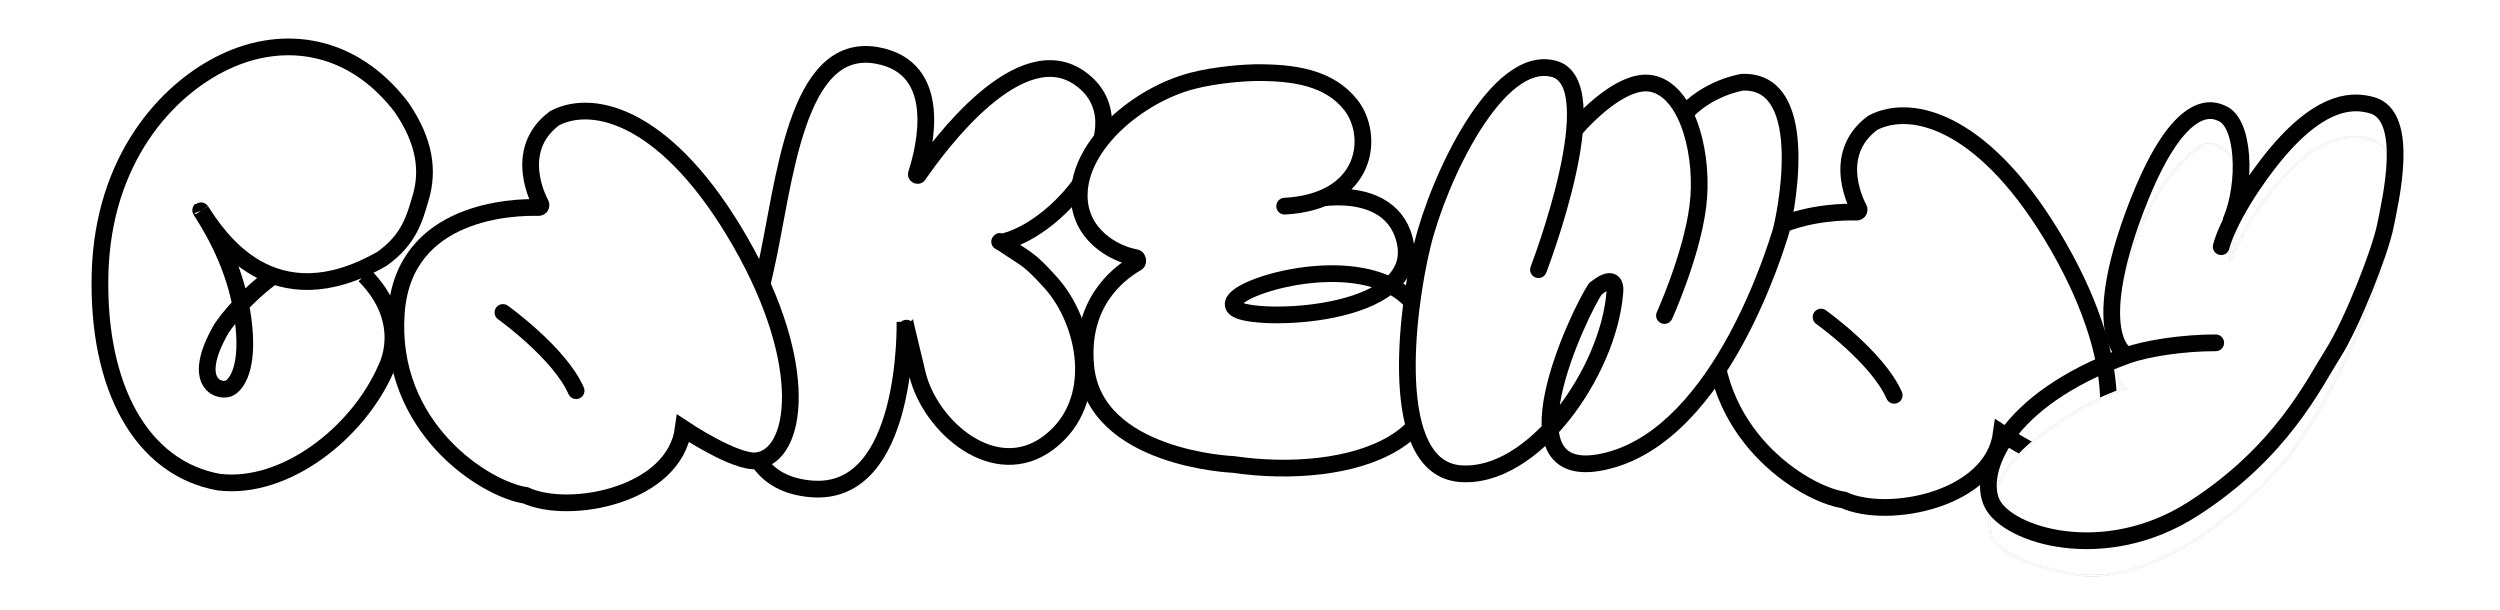 <svg width="299" height="73" viewBox="0 0 299 73" fill="none" xmlns="http://www.w3.org/2000/svg">
<path d="M108.232 38.477C108.232 38.477 108.767 59.52 96.97 58.465C85.173 57.409 89.337 42.054 91.584 32.079C93.831 22.103 95.084 4.889 104.866 6.625C112.997 8.069 110.625 17.638 109.593 20.826C109.556 20.942 109.764 21.05 109.832 20.949C112.324 17.306 122.021 4.192 129.222 9.404C136.888 14.953 127.015 27.363 119.811 28.963C119.58 29.031 119.427 28.772 119.627 28.908C122.891 31.133 122.894 30.751 125.62 33.747C129.888 38.437 131.898 48.013 125.454 52.915C119.011 57.818 111.245 51.043 109.725 44.744C108.205 38.445 108.232 38.477 108.232 38.477Z" fill="white" stroke="black" stroke-width="2" stroke-miterlimit="10"/>
<path d="M166.223 34.119C167.386 34.697 168.41 35.481 169.215 36.514C169.229 36.532 169.243 36.553 169.253 36.573C177.912 53.074 161.059 57.531 147.504 55.548C147.504 55.548 130.871 54.898 129.853 43.781C129.181 36.453 133.449 32.889 135.972 31.428C136.167 31.315 136.064 30.851 135.841 30.813C133.247 30.37 129.073 28.076 129.073 23.379C129.073 17.228 136.189 11.344 142.58 9.675C145.548 8.9 149.102 8.7 150.033 8.69C154.646 8.638 158.95 9.244 161.556 12.552C163.893 15.519 163.804 21.307 158.308 23.658C162.911 23.171 166.518 24.551 167.754 27.924C168.743 30.622 167.955 32.641 166.223 34.119Z" fill="white"/>
<path d="M153.644 24.658C163.636 24.106 164.428 16.198 161.556 12.552C158.95 9.244 154.646 8.638 150.033 8.69C149.102 8.7 145.548 8.9 142.58 9.675C136.189 11.344 129.073 17.228 129.073 23.379C129.073 28.076 133.247 30.37 135.841 30.813C136.064 30.851 136.167 31.315 135.972 31.428C133.449 32.889 129.181 36.453 129.853 43.781C130.871 54.898 147.504 55.548 147.504 55.548C161.059 57.531 177.912 53.074 169.253 36.573C169.243 36.553 169.229 36.532 169.215 36.514C164.382 30.312 151.639 33.102 148.381 35.272C146.637 36.434 147.975 37.028 147.975 37.028C150.766 38.582 171.411 37.903 167.754 27.924C166.518 24.551 162.911 23.171 158.308 23.658" stroke="black" stroke-width="2" stroke-miterlimit="10" stroke-linecap="round"/>
<g filter="url(#filter0_d_1791_14090)">
<path d="M64.677 20.396C64.775 20.593 64.628 20.827 64.408 20.821C61.662 20.741 48.308 20.994 47.402 33.375C46.392 47.18 58.047 54.529 62.862 55.245C68.142 57.659 80.665 55.245 81.721 47.249C81.721 47.249 87.957 51.419 90.52 51.108C95.325 50.519 97.056 39.775 88.546 24.941C80.035 10.108 71.137 7.628 66.332 10.135C61.052 14.058 64.677 20.396 64.677 20.396Z" fill="white" stroke="black" stroke-width="2" stroke-miterlimit="10"/>
<path d="M60.151 33.371C60.151 33.371 66.93 38.218 68.902 42.725L60.151 33.371Z" fill="white"/>
<path d="M60.151 33.371C60.151 33.371 66.93 38.218 68.902 42.725" stroke="black" stroke-width="2" stroke-miterlimit="10" stroke-linecap="round"/>
<path d="M222.323 20.948C222.421 21.145 222.274 21.38 222.053 21.373C219.308 21.293 205.953 21.546 205.048 33.927C204.038 47.732 215.692 55.081 220.508 55.797C225.788 58.211 238.31 55.797 239.366 47.801C239.366 47.801 245.603 51.972 248.166 51.66C252.971 51.071 254.702 40.327 246.191 25.494C237.68 10.66 228.782 8.18 223.978 10.687C218.697 14.61 222.323 20.948 222.323 20.948Z" fill="white" stroke="black" stroke-width="2" stroke-miterlimit="10"/>
<path d="M217.797 33.923C217.797 33.923 224.575 38.77 226.547 43.277L217.797 33.923Z" fill="white"/>
<path d="M217.797 33.923C217.797 33.923 224.575 38.77 226.547 43.277" stroke="black" stroke-width="2" stroke-miterlimit="10" stroke-linecap="round"/>
</g>
<path d="M32.358 33.249C28.627 36.051 26.507 39.255 26.507 39.255C22.543 46.077 26.507 47.086 27.563 46.346C28.62 45.606 29.75 43.356 29.072 38.199C28.346 32.675 26.036 28.316 24.041 25.211C23.978 25.121 24.002 25.103 24.041 25.211C26.04 28.257 32.489 38.528 45.704 30.942C48.918 28.633 49.573 26.193 50.334 23.57C51.21 20.561 50.929 17.038 47.999 12.798C42.148 5.173 33.954 4.053 26.908 7.384C19.861 10.714 12.339 19.107 11.968 32.675C11.598 46.243 16.866 55.996 26.175 57.665C34.114 58.628 42.886 51.744 46.208 43.993C46.208 43.993 49.166 38.549 43.598 32.938" fill="white"/>
<path d="M32.358 33.249C28.627 36.051 26.507 39.255 26.507 39.255C22.543 46.077 26.507 47.086 27.563 46.346C28.62 45.606 29.75 43.356 29.072 38.199C28.346 32.675 26.036 28.316 24.041 25.211M24.041 25.211C24.002 25.103 23.978 25.121 24.041 25.211ZM24.041 25.211C26.04 28.257 32.489 38.528 45.704 30.942C48.918 28.633 49.573 26.193 50.334 23.57C51.21 20.561 50.929 17.038 47.999 12.798C42.148 5.173 33.954 4.053 26.908 7.384C19.861 10.714 12.339 19.107 11.968 32.675C11.598 46.243 16.866 55.996 26.175 57.665C34.114 58.628 42.886 51.744 46.208 43.993C46.208 43.993 49.166 38.549 43.598 32.938" stroke="black" stroke-width="2" stroke-miterlimit="10"/>
<g clip-path="url(#clip0_1791_14090)">
<path d="M195.777 34.487L200.998 17.047C201.658 12.414 198.181 10.444 196.36 10.038C193.907 9.311 189.151 12.977 188.42 15.421L184.134 31.039C183.402 33.483 184.798 36.053 187.251 36.779L190.011 37.596C192.464 38.323 195.045 36.931 195.777 34.487Z" fill="white"/>
<path d="M183.999 32.253C183.999 32.253 192.577 9.976 185.806 8.222C179.035 6.468 172.057 21.323 170.11 29.324C168.164 37.324 165.902 55.934 174.624 56.647C183.346 57.361 192.378 44.531 193.132 35.001C193.132 35.001 193.554 32.331 190.806 34.544C188.98 37.186 178.699 58.593 192.344 55.085C205.988 51.577 212.509 29.109 212.927 27.913C213.345 26.717 217.131 9.484 208.363 9.837C208.363 9.837 204.107 10.486 201.246 13.86" fill="white"/>
<path d="M183.066 31.894C182.867 32.409 183.124 32.988 183.64 33.186C184.155 33.385 184.734 33.128 184.932 32.613L183.066 31.894ZM193.132 35.001L192.145 34.845L192.139 34.883L192.136 34.922L193.132 35.001ZM190.806 34.544L190.179 33.765L190.066 33.856L189.984 33.975L190.806 34.544ZM208.363 9.837L208.322 8.838L208.267 8.84L208.212 8.849L208.363 9.837ZM183.999 32.253C184.932 32.613 184.932 32.612 184.932 32.612C184.932 32.612 184.933 32.611 184.933 32.611C184.933 32.61 184.933 32.609 184.934 32.607C184.935 32.604 184.937 32.6 184.939 32.594C184.944 32.583 184.95 32.566 184.958 32.544C184.975 32.501 184.999 32.436 185.03 32.353C185.093 32.186 185.183 31.942 185.295 31.632C185.519 31.012 185.83 30.127 186.183 29.058C186.887 26.925 187.758 24.052 188.417 21.114C189.072 18.195 189.535 15.134 189.378 12.654C189.226 10.262 188.442 7.872 186.057 7.254L185.555 9.19C186.555 9.449 187.238 10.502 187.382 12.78C187.521 14.971 187.109 17.808 186.466 20.677C185.826 23.527 184.976 26.333 184.284 28.432C183.938 29.479 183.632 30.348 183.414 30.953C183.304 31.255 183.217 31.492 183.157 31.652C183.127 31.733 183.104 31.794 183.088 31.834C183.081 31.855 183.075 31.87 183.071 31.88C183.069 31.885 183.068 31.889 183.067 31.891C183.066 31.892 183.066 31.893 183.066 31.893C183.066 31.894 183.066 31.894 183.066 31.894C183.066 31.894 183.066 31.894 183.999 32.253ZM186.057 7.254C183.947 6.708 181.925 7.492 180.157 8.864C178.391 10.236 176.75 12.287 175.303 14.582C172.406 19.176 170.135 24.991 169.138 29.087L171.082 29.56C172.032 25.655 174.223 20.043 176.995 15.648C178.382 13.448 179.877 11.614 181.384 10.444C182.89 9.275 184.279 8.86 185.555 9.19L186.057 7.254ZM169.138 29.087C168.151 33.144 167.08 39.898 167.368 45.767C167.511 48.693 167.996 51.497 169.071 53.649C170.167 55.842 171.924 57.43 174.543 57.644L174.706 55.651C172.963 55.508 171.733 54.502 170.86 52.755C169.967 50.967 169.503 48.485 169.365 45.669C169.09 40.055 170.122 33.504 171.082 29.56L169.138 29.087ZM174.543 57.644C179.41 58.042 184.138 54.683 187.647 50.29C191.187 45.858 193.733 40.083 194.129 35.08L192.136 34.922C191.777 39.449 189.43 44.854 186.085 49.041C182.709 53.267 178.56 55.966 174.706 55.651L174.543 57.644ZM193.132 35.001C194.12 35.157 194.12 35.156 194.12 35.156C194.12 35.156 194.12 35.155 194.12 35.155C194.121 35.154 194.121 35.153 194.121 35.153C194.121 35.151 194.121 35.15 194.122 35.148C194.122 35.144 194.123 35.14 194.123 35.135C194.125 35.125 194.127 35.112 194.128 35.097C194.132 35.067 194.137 35.027 194.141 34.98C194.15 34.885 194.158 34.753 194.155 34.602C194.151 34.341 194.116 33.853 193.854 33.422C193.709 33.185 193.484 32.947 193.154 32.801C192.826 32.656 192.48 32.64 192.156 32.697C191.552 32.803 190.901 33.184 190.179 33.765L191.433 35.323C192.086 34.798 192.411 34.683 192.502 34.667C192.525 34.663 192.455 34.679 192.346 34.631C192.234 34.582 192.171 34.505 192.146 34.463C192.121 34.423 192.153 34.464 192.155 34.634C192.156 34.699 192.153 34.758 192.149 34.801C192.147 34.822 192.145 34.837 192.144 34.845C192.144 34.849 192.144 34.851 192.144 34.851C192.144 34.851 192.144 34.851 192.144 34.85C192.144 34.849 192.144 34.848 192.144 34.848C192.144 34.847 192.144 34.847 192.144 34.846C192.144 34.846 192.145 34.846 192.145 34.846C192.145 34.845 192.145 34.845 193.132 35.001ZM189.984 33.975C189.47 34.718 188.454 36.623 187.439 38.964C186.418 41.32 185.36 44.203 184.794 46.917C184.511 48.274 184.345 49.619 184.38 50.852C184.414 52.078 184.649 53.262 185.231 54.239C185.832 55.248 186.766 55.97 188.043 56.289C189.284 56.598 190.797 56.516 192.593 56.054L192.095 54.117C190.479 54.532 189.328 54.548 188.527 54.348C187.762 54.157 187.275 53.762 186.949 53.215C186.605 52.638 186.408 51.829 186.379 50.796C186.35 49.77 186.489 48.589 186.752 47.325C187.279 44.795 188.281 42.051 189.274 39.759C190.275 37.453 191.229 35.691 191.629 35.113L189.984 33.975ZM192.593 56.054C199.848 54.189 205.065 47.353 208.473 41.111C211.911 34.815 213.677 28.799 213.871 28.243L211.983 27.583C211.759 28.224 210.056 34.039 206.718 40.153C203.349 46.322 198.484 52.474 192.095 54.117L192.593 56.054ZM213.871 28.243C214.007 27.853 214.333 26.476 214.611 24.688C214.893 22.876 215.14 20.558 215.089 18.272C215.04 16.012 214.698 13.659 213.71 11.862C213.208 10.949 212.524 10.154 211.607 9.605C210.685 9.053 209.587 8.787 208.322 8.838L208.403 10.836C209.33 10.799 210.033 10.994 210.58 11.322C211.132 11.652 211.588 12.155 211.958 12.826C212.713 14.199 213.043 16.163 213.09 18.316C213.137 20.444 212.906 22.636 212.635 24.38C212.36 26.149 212.055 27.375 211.983 27.583L213.871 28.243ZM208.363 9.837C208.212 8.849 208.212 8.849 208.211 8.849C208.211 8.849 208.211 8.849 208.21 8.849C208.21 8.849 208.209 8.849 208.208 8.849C208.207 8.85 208.205 8.85 208.204 8.85C208.2 8.851 208.195 8.851 208.189 8.852C208.177 8.854 208.161 8.857 208.142 8.86C208.102 8.867 208.048 8.877 207.979 8.891C207.841 8.919 207.646 8.961 207.405 9.023C206.925 9.146 206.258 9.346 205.497 9.658C203.982 10.281 202.05 11.366 200.483 13.213L202.008 14.506C203.303 12.98 204.929 12.054 206.257 11.508C206.918 11.237 207.494 11.064 207.901 10.96C208.104 10.908 208.264 10.874 208.37 10.852C208.423 10.842 208.462 10.835 208.487 10.831C208.499 10.828 208.507 10.827 208.512 10.826C208.514 10.826 208.515 10.826 208.516 10.826C208.516 10.825 208.516 10.826 208.515 10.826C208.515 10.826 208.515 10.826 208.515 10.826C208.514 10.826 208.514 10.826 208.514 10.826C208.514 10.826 208.513 10.826 208.363 9.837Z" fill="black"/>
<path d="M198.158 37.324C197.93 37.827 198.152 38.42 198.655 38.648C199.158 38.876 199.751 38.653 199.979 38.151L198.158 37.324ZM188.136 15.745C188.91 16.379 188.91 16.379 188.91 16.379C188.91 16.379 188.91 16.379 188.91 16.379C188.91 16.379 188.91 16.379 188.91 16.379C188.91 16.378 188.911 16.378 188.912 16.376C188.914 16.374 188.917 16.37 188.922 16.364C188.931 16.353 188.946 16.336 188.965 16.312C189.004 16.266 189.064 16.197 189.141 16.108C189.297 15.929 189.525 15.674 189.812 15.37C190.389 14.761 191.194 13.967 192.116 13.216C193.044 12.459 194.056 11.775 195.045 11.354C196.042 10.93 196.91 10.817 197.626 11.036L198.211 9.124C196.869 8.713 195.486 8.993 194.263 9.514C193.032 10.037 191.856 10.848 190.853 11.665C189.844 12.488 188.974 13.346 188.36 13.996C188.051 14.322 187.805 14.597 187.634 14.793C187.549 14.891 187.482 14.969 187.436 15.023C187.414 15.05 187.396 15.072 187.383 15.086C187.377 15.094 187.372 15.1 187.369 15.104C187.367 15.106 187.366 15.108 187.365 15.109C187.364 15.11 187.364 15.11 187.363 15.111C187.363 15.111 187.363 15.111 187.363 15.111C187.363 15.112 187.362 15.112 188.136 15.745ZM197.626 11.036C199.19 11.515 200.523 13.285 201.362 15.975C202.181 18.601 202.428 21.807 202.062 24.62L204.045 24.878C204.446 21.798 204.182 18.299 203.271 15.379C202.379 12.521 200.76 9.904 198.211 9.124L197.626 11.036ZM202.062 24.62C201.692 27.46 200.724 30.628 199.832 33.115C199.388 34.352 198.968 35.408 198.659 36.154C198.505 36.527 198.379 36.821 198.291 37.022C198.248 37.122 198.214 37.199 198.191 37.25C198.18 37.276 198.171 37.295 198.165 37.307C198.163 37.313 198.161 37.318 198.159 37.321C198.159 37.322 198.158 37.323 198.158 37.324C198.158 37.324 198.158 37.324 198.158 37.325C198.158 37.325 198.158 37.325 198.158 37.325C198.158 37.325 198.158 37.324 199.068 37.737C199.979 38.151 199.979 38.15 199.979 38.15C199.979 38.15 199.979 38.15 199.979 38.15C199.98 38.149 199.98 38.149 199.98 38.148C199.981 38.147 199.981 38.146 199.982 38.144C199.984 38.14 199.987 38.134 199.99 38.127C199.996 38.112 200.006 38.091 200.018 38.063C200.043 38.007 200.079 37.925 200.125 37.82C200.217 37.61 200.348 37.304 200.507 36.919C200.826 36.15 201.258 35.064 201.715 33.791C202.623 31.257 203.648 27.93 204.045 24.878L202.062 24.62Z" fill="black"/>
</g>
<g filter="url(#filter1_d_1791_14090)">
<path d="M263.103 13.507C254.219 19.729 250.451 39.772 254.219 42.491C253.156 42.793 249.127 44.076 243.297 48.712C237.763 53.113 237.496 58.495 238.269 60.409C238.752 61.416 241.317 63.437 247.812 64.645C255.929 66.156 266.255 59.243 272.861 51.595C280.725 42.491 292.084 14.873 283.346 12.597C275.924 10.664 269.097 21.641 266.681 27.179C266.874 25.77 267.639 23.791 268.055 20.184C268.631 15.177 265.422 12.299 263.103 13.507Z" fill="white"/>
<path d="M263.103 13.507C254.219 19.729 250.451 39.772 254.219 42.491C253.156 42.793 249.127 44.076 243.297 48.712C237.763 53.113 237.496 58.495 238.269 60.409C238.752 61.416 241.317 63.437 247.812 64.645C255.929 66.156 266.255 59.243 272.861 51.595C280.725 42.491 292.084 14.873 283.346 12.597C275.924 10.664 269.097 21.641 266.681 27.179C266.874 25.77 267.639 23.791 268.055 20.184C268.631 15.177 265.422 12.299 263.103 13.507Z" stroke="#B4B4B4" stroke-width="0.2"/>
<path d="M263.103 13.507C254.219 19.729 250.451 39.772 254.219 42.491C253.156 42.793 249.127 44.076 243.297 48.712C237.763 53.113 237.496 58.495 238.269 60.409C238.752 61.416 241.317 63.437 247.812 64.645C255.929 66.156 266.255 59.243 272.861 51.595C280.725 42.491 292.084 14.873 283.346 12.597C275.924 10.664 269.097 21.641 266.681 27.179C266.874 25.77 267.639 23.791 268.055 20.184C268.631 15.177 265.422 12.299 263.103 13.507Z" stroke="white" stroke-width="0.2"/>
</g>
<path d="M254.446 42.489C252.813 41.768 250.74 37.217 255.509 24.783C260.278 12.348 264.16 12.815 265.652 13.526C268.418 14.492 268.726 21.893 266.851 26.338M254.446 42.489C239.467 47.91 236.538 56.611 238.234 60.166C240.08 64.037 251.671 67.672 262.29 60.859C272.91 54.047 276.733 45.876 279.022 42.286C281.31 38.696 284.679 30.071 285.279 27.059C285.88 24.047 288.335 13.854 283.659 12.579C281.692 12.042 277.957 11.653 272.417 18.161C269.557 21.52 266.464 26.463 265.652 29.5M254.446 42.489C256.732 41.681 261 41 265 41" stroke="black" stroke-width="2" stroke-linecap="round" stroke-linejoin="round"/>
<ellipse cx="6.293" cy="6.308" rx="4.114" ry="4.787" transform="rotate(38.736 6.293 6.308)" fill="white"/>
<ellipse cx="288.157" cy="47.766" rx="5.47" ry="9.413" transform="rotate(38.736 288.157 47.766)" fill="white"/>
<defs>
<filter id="filter0_d_1791_14090" x="42.34" y="8.283" width="214.832" height="57.408" filterUnits="userSpaceOnUse" color-interpolation-filters="sRGB">
<feFlood flood-opacity="0" result="BackgroundImageFix"/>
<feColorMatrix in="SourceAlpha" type="matrix" values="0 0 0 0 0 0 0 0 0 0 0 0 0 0 0 0 0 0 127 0" result="hardAlpha"/>
<feOffset dy="4"/>
<feGaussianBlur stdDeviation="2"/>
<feComposite in2="hardAlpha" operator="out"/>
<feColorMatrix type="matrix" values="0 0 0 0 0 0 0 0 0 0 0 0 0 0 0 0 0 0 0.25 0"/>
<feBlend mode="normal" in2="BackgroundImageFix" result="effect1_dropShadow_1791_14090"/>
<feBlend mode="normal" in="SourceGraphic" in2="effect1_dropShadow_1791_14090" result="shape"/>
</filter>
<filter id="filter1_d_1791_14090" x="233.85" y="12.271" width="56.751" height="60.683" filterUnits="userSpaceOnUse" color-interpolation-filters="sRGB">
<feFlood flood-opacity="0" result="BackgroundImageFix"/>
<feColorMatrix in="SourceAlpha" type="matrix" values="0 0 0 0 0 0 0 0 0 0 0 0 0 0 0 0 0 0 127 0" result="hardAlpha"/>
<feOffset dy="4"/>
<feGaussianBlur stdDeviation="2"/>
<feComposite in2="hardAlpha" operator="out"/>
<feColorMatrix type="matrix" values="0 0 0 0 0 0 0 0 0 0 0 0 0 0 0 0 0 0 0.25 0"/>
<feBlend mode="normal" in2="BackgroundImageFix" result="effect1_dropShadow_1791_14090"/>
<feBlend mode="normal" in="SourceGraphic" in2="effect1_dropShadow_1791_14090" result="shape"/>
</filter>
<clipPath id="clip0_1791_14090">
<rect width="51.597" height="49.787" fill="white" transform="translate(162.402 9.339) rotate(-5.979)"/>
</clipPath>
</defs>
</svg>
